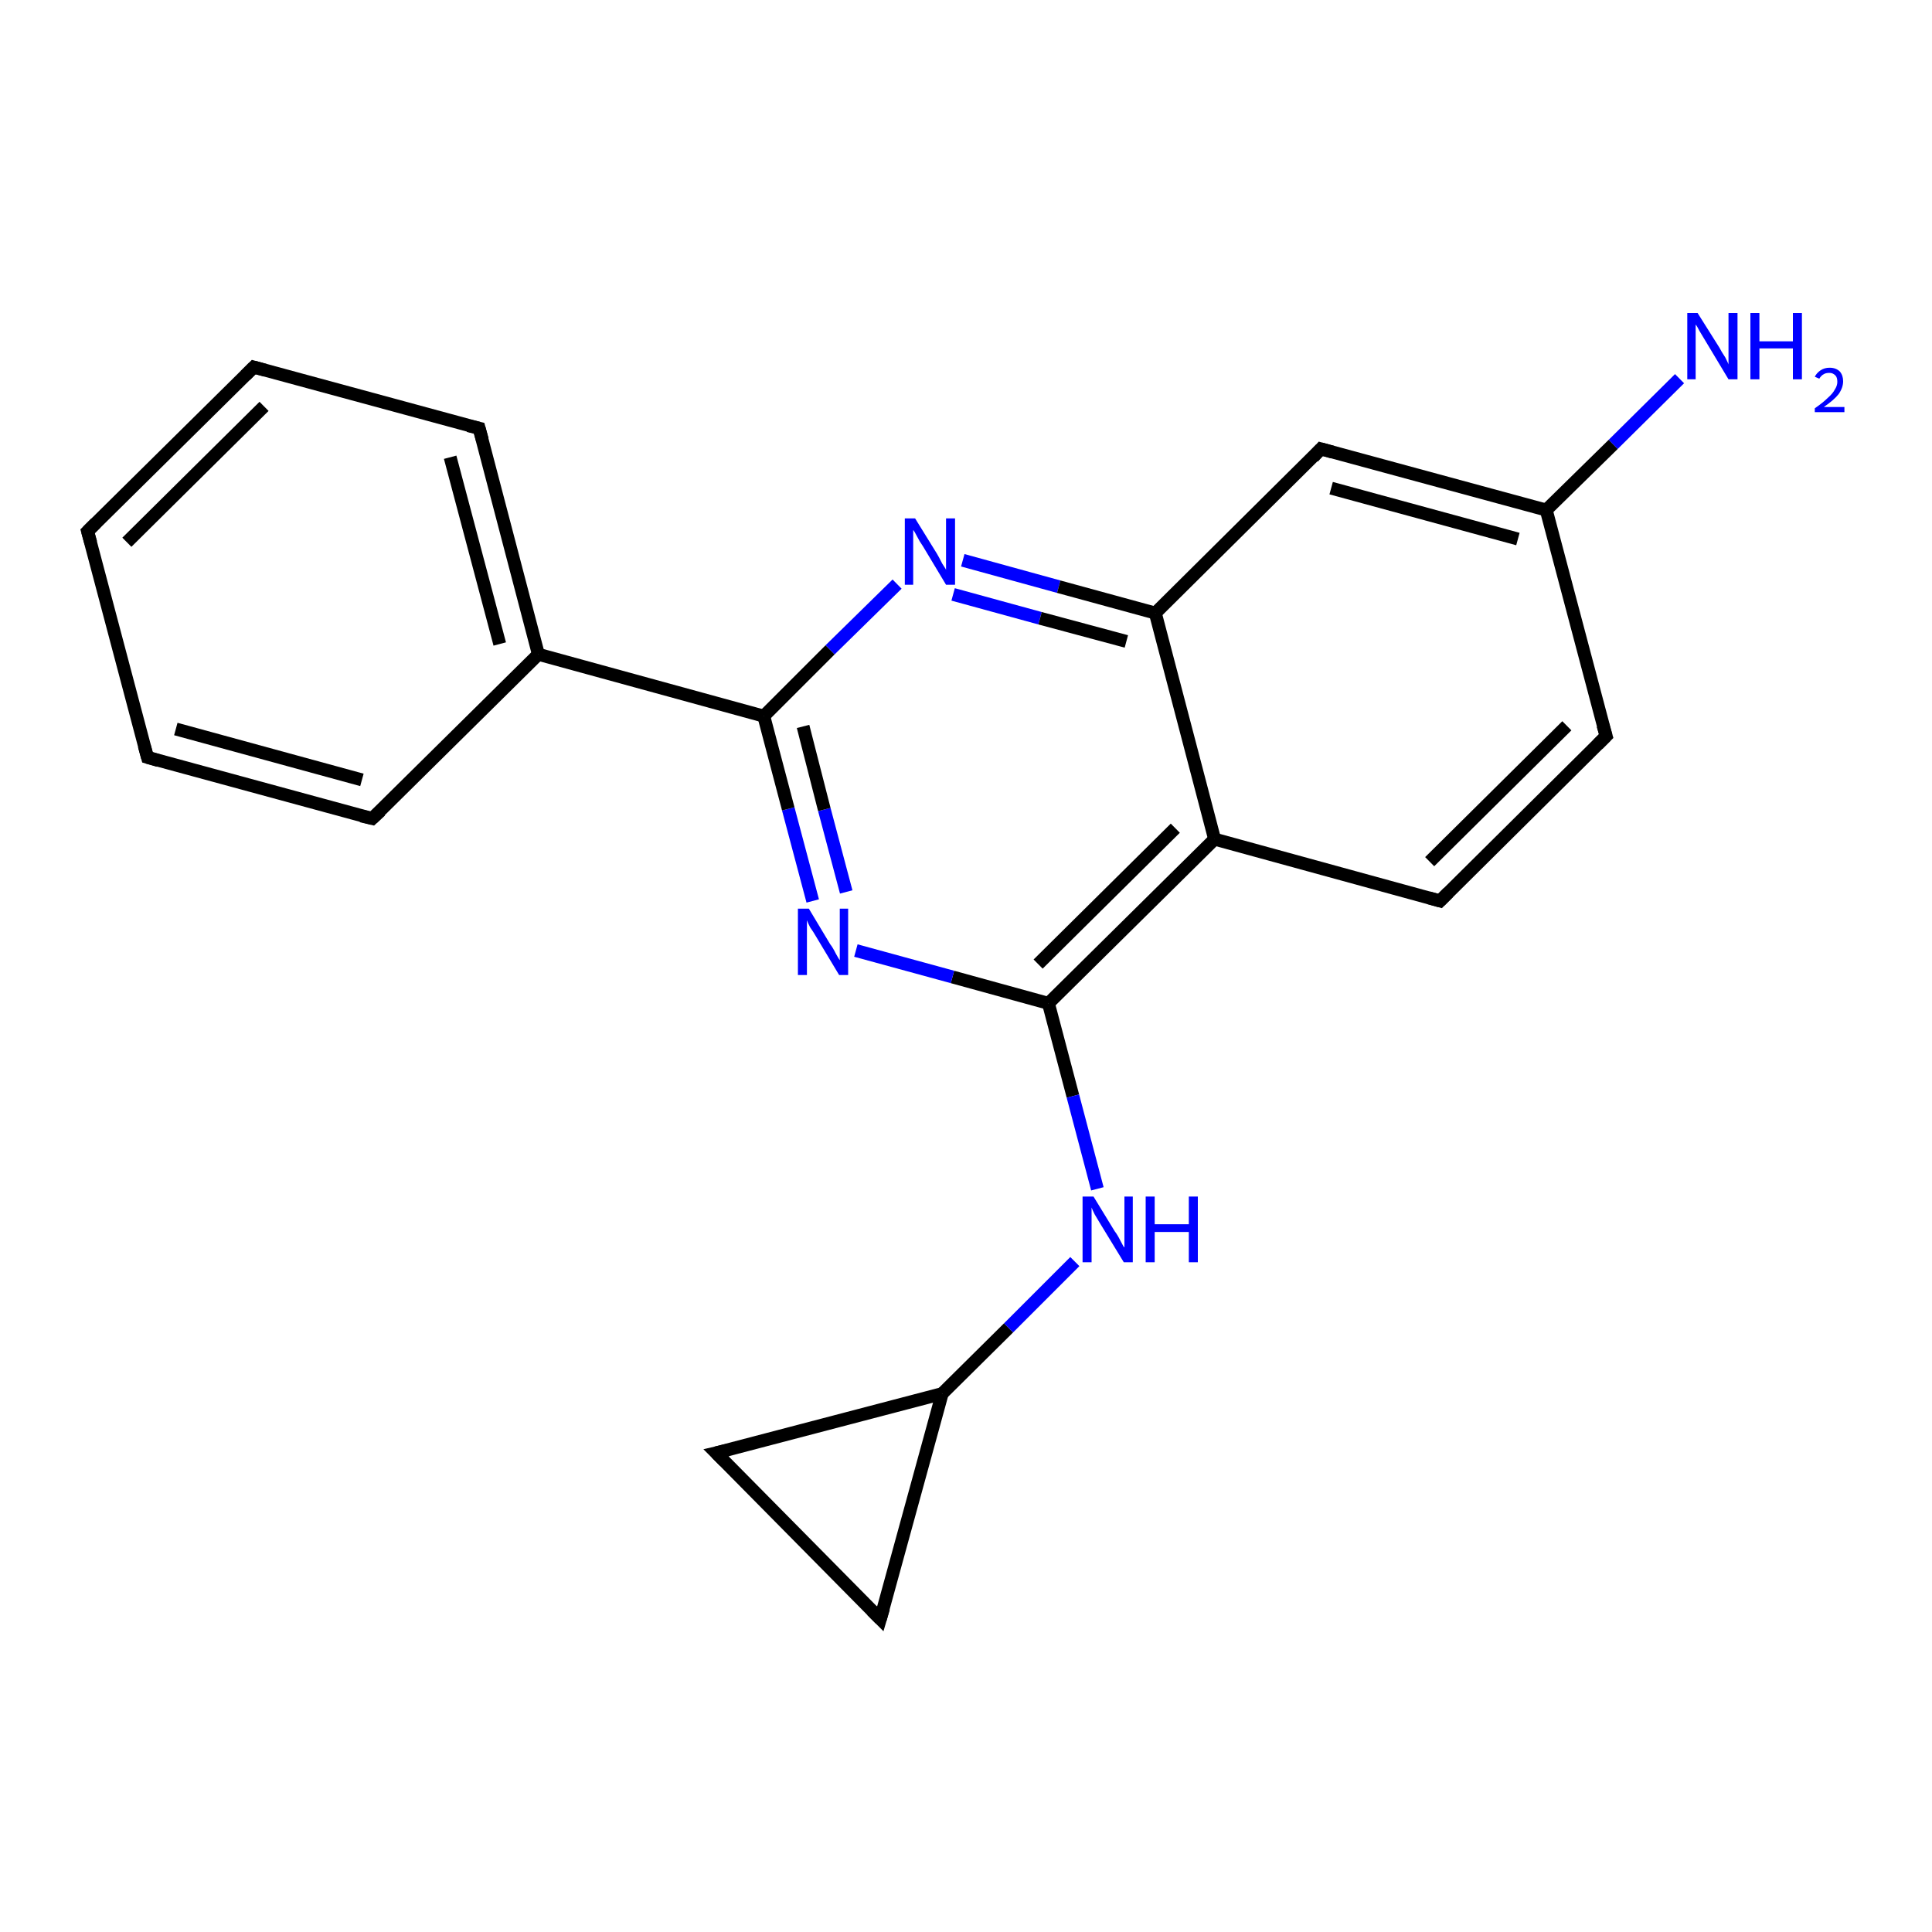 <?xml version='1.0' encoding='iso-8859-1'?>
<svg version='1.1' baseProfile='full'
              xmlns='http://www.w3.org/2000/svg'
                      xmlns:rdkit='http://www.rdkit.org/xml'
                      xmlns:xlink='http://www.w3.org/1999/xlink'
                  xml:space='preserve'
width='300px' height='300px' viewBox='0 0 300 300'>
<!-- END OF HEADER -->
<rect style='opacity:1.0;fill:#FFFFFF;stroke:none' width='300.0' height='300.0' x='0.0' y='0.0'> </rect>
<path class='bond-0 atom-0 atom-1' d='M 149.5,87.0 L 164.4,91.1' style='fill:none;fill-rule:evenodd;stroke:#0000FF;stroke-width:2.0px;stroke-linecap:butt;stroke-linejoin:miter;stroke-opacity:1' />
<path class='bond-0 atom-0 atom-1' d='M 164.4,91.1 L 179.4,95.2' style='fill:none;fill-rule:evenodd;stroke:#000000;stroke-width:2.0px;stroke-linecap:butt;stroke-linejoin:miter;stroke-opacity:1' />
<path class='bond-0 atom-0 atom-1' d='M 148.0,92.3 L 161.5,96.0' style='fill:none;fill-rule:evenodd;stroke:#0000FF;stroke-width:2.0px;stroke-linecap:butt;stroke-linejoin:miter;stroke-opacity:1' />
<path class='bond-0 atom-0 atom-1' d='M 161.5,96.0 L 174.9,99.6' style='fill:none;fill-rule:evenodd;stroke:#000000;stroke-width:2.0px;stroke-linecap:butt;stroke-linejoin:miter;stroke-opacity:1' />
<path class='bond-1 atom-1 atom-2' d='M 179.4,95.2 L 188.6,130.3' style='fill:none;fill-rule:evenodd;stroke:#000000;stroke-width:2.0px;stroke-linecap:butt;stroke-linejoin:miter;stroke-opacity:1' />
<path class='bond-2 atom-2 atom-3' d='M 188.6,130.3 L 223.6,139.9' style='fill:none;fill-rule:evenodd;stroke:#000000;stroke-width:2.0px;stroke-linecap:butt;stroke-linejoin:miter;stroke-opacity:1' />
<path class='bond-3 atom-3 atom-4' d='M 223.6,139.9 L 249.4,114.3' style='fill:none;fill-rule:evenodd;stroke:#000000;stroke-width:2.0px;stroke-linecap:butt;stroke-linejoin:miter;stroke-opacity:1' />
<path class='bond-3 atom-3 atom-4' d='M 222.0,133.8 L 243.3,112.7' style='fill:none;fill-rule:evenodd;stroke:#000000;stroke-width:2.0px;stroke-linecap:butt;stroke-linejoin:miter;stroke-opacity:1' />
<path class='bond-4 atom-4 atom-5' d='M 249.4,114.3 L 240.1,79.2' style='fill:none;fill-rule:evenodd;stroke:#000000;stroke-width:2.0px;stroke-linecap:butt;stroke-linejoin:miter;stroke-opacity:1' />
<path class='bond-5 atom-5 atom-6' d='M 240.1,79.2 L 205.1,69.7' style='fill:none;fill-rule:evenodd;stroke:#000000;stroke-width:2.0px;stroke-linecap:butt;stroke-linejoin:miter;stroke-opacity:1' />
<path class='bond-5 atom-5 atom-6' d='M 235.7,83.7 L 206.7,75.8' style='fill:none;fill-rule:evenodd;stroke:#000000;stroke-width:2.0px;stroke-linecap:butt;stroke-linejoin:miter;stroke-opacity:1' />
<path class='bond-6 atom-5 atom-7' d='M 240.1,79.2 L 250.5,69.0' style='fill:none;fill-rule:evenodd;stroke:#000000;stroke-width:2.0px;stroke-linecap:butt;stroke-linejoin:miter;stroke-opacity:1' />
<path class='bond-6 atom-5 atom-7' d='M 250.5,69.0 L 260.8,58.8' style='fill:none;fill-rule:evenodd;stroke:#0000FF;stroke-width:2.0px;stroke-linecap:butt;stroke-linejoin:miter;stroke-opacity:1' />
<path class='bond-7 atom-2 atom-8' d='M 188.6,130.3 L 162.8,155.8' style='fill:none;fill-rule:evenodd;stroke:#000000;stroke-width:2.0px;stroke-linecap:butt;stroke-linejoin:miter;stroke-opacity:1' />
<path class='bond-7 atom-2 atom-8' d='M 182.5,128.6 L 161.2,149.7' style='fill:none;fill-rule:evenodd;stroke:#000000;stroke-width:2.0px;stroke-linecap:butt;stroke-linejoin:miter;stroke-opacity:1' />
<path class='bond-8 atom-8 atom-9' d='M 162.8,155.8 L 147.9,151.7' style='fill:none;fill-rule:evenodd;stroke:#000000;stroke-width:2.0px;stroke-linecap:butt;stroke-linejoin:miter;stroke-opacity:1' />
<path class='bond-8 atom-8 atom-9' d='M 147.9,151.7 L 132.9,147.6' style='fill:none;fill-rule:evenodd;stroke:#0000FF;stroke-width:2.0px;stroke-linecap:butt;stroke-linejoin:miter;stroke-opacity:1' />
<path class='bond-9 atom-9 atom-10' d='M 126.2,139.9 L 122.4,125.6' style='fill:none;fill-rule:evenodd;stroke:#0000FF;stroke-width:2.0px;stroke-linecap:butt;stroke-linejoin:miter;stroke-opacity:1' />
<path class='bond-9 atom-9 atom-10' d='M 122.4,125.6 L 118.6,111.2' style='fill:none;fill-rule:evenodd;stroke:#000000;stroke-width:2.0px;stroke-linecap:butt;stroke-linejoin:miter;stroke-opacity:1' />
<path class='bond-9 atom-9 atom-10' d='M 131.4,138.5 L 128.0,125.7' style='fill:none;fill-rule:evenodd;stroke:#0000FF;stroke-width:2.0px;stroke-linecap:butt;stroke-linejoin:miter;stroke-opacity:1' />
<path class='bond-9 atom-9 atom-10' d='M 128.0,125.7 L 124.7,112.8' style='fill:none;fill-rule:evenodd;stroke:#000000;stroke-width:2.0px;stroke-linecap:butt;stroke-linejoin:miter;stroke-opacity:1' />
<path class='bond-10 atom-10 atom-11' d='M 118.6,111.2 L 83.6,101.6' style='fill:none;fill-rule:evenodd;stroke:#000000;stroke-width:2.0px;stroke-linecap:butt;stroke-linejoin:miter;stroke-opacity:1' />
<path class='bond-11 atom-11 atom-12' d='M 83.6,101.6 L 74.4,66.5' style='fill:none;fill-rule:evenodd;stroke:#000000;stroke-width:2.0px;stroke-linecap:butt;stroke-linejoin:miter;stroke-opacity:1' />
<path class='bond-11 atom-11 atom-12' d='M 77.6,100.0 L 69.9,71.0' style='fill:none;fill-rule:evenodd;stroke:#000000;stroke-width:2.0px;stroke-linecap:butt;stroke-linejoin:miter;stroke-opacity:1' />
<path class='bond-12 atom-12 atom-13' d='M 74.4,66.5 L 39.4,57.0' style='fill:none;fill-rule:evenodd;stroke:#000000;stroke-width:2.0px;stroke-linecap:butt;stroke-linejoin:miter;stroke-opacity:1' />
<path class='bond-13 atom-13 atom-14' d='M 39.4,57.0 L 13.6,82.5' style='fill:none;fill-rule:evenodd;stroke:#000000;stroke-width:2.0px;stroke-linecap:butt;stroke-linejoin:miter;stroke-opacity:1' />
<path class='bond-13 atom-13 atom-14' d='M 41.0,63.1 L 19.7,84.2' style='fill:none;fill-rule:evenodd;stroke:#000000;stroke-width:2.0px;stroke-linecap:butt;stroke-linejoin:miter;stroke-opacity:1' />
<path class='bond-14 atom-14 atom-15' d='M 13.6,82.5 L 22.9,117.6' style='fill:none;fill-rule:evenodd;stroke:#000000;stroke-width:2.0px;stroke-linecap:butt;stroke-linejoin:miter;stroke-opacity:1' />
<path class='bond-15 atom-15 atom-16' d='M 22.9,117.6 L 57.8,127.1' style='fill:none;fill-rule:evenodd;stroke:#000000;stroke-width:2.0px;stroke-linecap:butt;stroke-linejoin:miter;stroke-opacity:1' />
<path class='bond-15 atom-15 atom-16' d='M 27.3,113.2 L 56.2,121.1' style='fill:none;fill-rule:evenodd;stroke:#000000;stroke-width:2.0px;stroke-linecap:butt;stroke-linejoin:miter;stroke-opacity:1' />
<path class='bond-16 atom-8 atom-17' d='M 162.8,155.8 L 166.6,170.2' style='fill:none;fill-rule:evenodd;stroke:#000000;stroke-width:2.0px;stroke-linecap:butt;stroke-linejoin:miter;stroke-opacity:1' />
<path class='bond-16 atom-8 atom-17' d='M 166.6,170.2 L 170.4,184.6' style='fill:none;fill-rule:evenodd;stroke:#0000FF;stroke-width:2.0px;stroke-linecap:butt;stroke-linejoin:miter;stroke-opacity:1' />
<path class='bond-17 atom-17 atom-18' d='M 166.9,195.9 L 156.6,206.2' style='fill:none;fill-rule:evenodd;stroke:#0000FF;stroke-width:2.0px;stroke-linecap:butt;stroke-linejoin:miter;stroke-opacity:1' />
<path class='bond-17 atom-17 atom-18' d='M 156.6,206.2 L 146.3,216.4' style='fill:none;fill-rule:evenodd;stroke:#000000;stroke-width:2.0px;stroke-linecap:butt;stroke-linejoin:miter;stroke-opacity:1' />
<path class='bond-18 atom-18 atom-19' d='M 146.3,216.4 L 136.7,251.4' style='fill:none;fill-rule:evenodd;stroke:#000000;stroke-width:2.0px;stroke-linecap:butt;stroke-linejoin:miter;stroke-opacity:1' />
<path class='bond-19 atom-19 atom-20' d='M 136.7,251.4 L 111.2,225.6' style='fill:none;fill-rule:evenodd;stroke:#000000;stroke-width:2.0px;stroke-linecap:butt;stroke-linejoin:miter;stroke-opacity:1' />
<path class='bond-20 atom-6 atom-1' d='M 205.1,69.7 L 179.4,95.2' style='fill:none;fill-rule:evenodd;stroke:#000000;stroke-width:2.0px;stroke-linecap:butt;stroke-linejoin:miter;stroke-opacity:1' />
<path class='bond-21 atom-10 atom-0' d='M 118.6,111.2 L 128.9,100.9' style='fill:none;fill-rule:evenodd;stroke:#000000;stroke-width:2.0px;stroke-linecap:butt;stroke-linejoin:miter;stroke-opacity:1' />
<path class='bond-21 atom-10 atom-0' d='M 128.9,100.9 L 139.3,90.7' style='fill:none;fill-rule:evenodd;stroke:#0000FF;stroke-width:2.0px;stroke-linecap:butt;stroke-linejoin:miter;stroke-opacity:1' />
<path class='bond-22 atom-16 atom-11' d='M 57.8,127.1 L 83.6,101.6' style='fill:none;fill-rule:evenodd;stroke:#000000;stroke-width:2.0px;stroke-linecap:butt;stroke-linejoin:miter;stroke-opacity:1' />
<path class='bond-23 atom-20 atom-18' d='M 111.2,225.6 L 146.3,216.4' style='fill:none;fill-rule:evenodd;stroke:#000000;stroke-width:2.0px;stroke-linecap:butt;stroke-linejoin:miter;stroke-opacity:1' />
<path d='M 221.8,139.4 L 223.6,139.9 L 224.9,138.6' style='fill:none;stroke:#000000;stroke-width:2.0px;stroke-linecap:butt;stroke-linejoin:miter;stroke-opacity:1;' />
<path d='M 248.1,115.6 L 249.4,114.3 L 248.9,112.6' style='fill:none;stroke:#000000;stroke-width:2.0px;stroke-linecap:butt;stroke-linejoin:miter;stroke-opacity:1;' />
<path d='M 206.9,70.2 L 205.1,69.7 L 203.9,71.0' style='fill:none;stroke:#000000;stroke-width:2.0px;stroke-linecap:butt;stroke-linejoin:miter;stroke-opacity:1;' />
<path d='M 74.9,68.3 L 74.4,66.5 L 72.7,66.1' style='fill:none;stroke:#000000;stroke-width:2.0px;stroke-linecap:butt;stroke-linejoin:miter;stroke-opacity:1;' />
<path d='M 41.2,57.5 L 39.4,57.0 L 38.1,58.3' style='fill:none;stroke:#000000;stroke-width:2.0px;stroke-linecap:butt;stroke-linejoin:miter;stroke-opacity:1;' />
<path d='M 14.9,81.2 L 13.6,82.5 L 14.1,84.3' style='fill:none;stroke:#000000;stroke-width:2.0px;stroke-linecap:butt;stroke-linejoin:miter;stroke-opacity:1;' />
<path d='M 22.4,115.8 L 22.9,117.6 L 24.6,118.1' style='fill:none;stroke:#000000;stroke-width:2.0px;stroke-linecap:butt;stroke-linejoin:miter;stroke-opacity:1;' />
<path d='M 56.1,126.7 L 57.8,127.1 L 59.1,125.9' style='fill:none;stroke:#000000;stroke-width:2.0px;stroke-linecap:butt;stroke-linejoin:miter;stroke-opacity:1;' />
<path d='M 137.2,249.7 L 136.7,251.4 L 135.4,250.1' style='fill:none;stroke:#000000;stroke-width:2.0px;stroke-linecap:butt;stroke-linejoin:miter;stroke-opacity:1;' />
<path d='M 112.5,226.9 L 111.2,225.6 L 112.9,225.2' style='fill:none;stroke:#000000;stroke-width:2.0px;stroke-linecap:butt;stroke-linejoin:miter;stroke-opacity:1;' />
<path class='atom-0' d='M 142.1 80.5
L 145.5 86.0
Q 145.8 86.5, 146.3 87.5
Q 146.9 88.4, 146.9 88.5
L 146.9 80.5
L 148.3 80.5
L 148.3 90.8
L 146.9 90.8
L 143.3 84.8
Q 142.8 84.1, 142.4 83.3
Q 142.0 82.5, 141.8 82.3
L 141.8 90.8
L 140.5 90.8
L 140.5 80.5
L 142.1 80.5
' fill='#0000FF'/>
<path class='atom-7' d='M 263.6 48.6
L 267.0 54.0
Q 267.3 54.6, 267.9 55.5
Q 268.4 56.5, 268.4 56.6
L 268.4 48.6
L 269.8 48.6
L 269.8 58.9
L 268.4 58.9
L 264.8 52.9
Q 264.4 52.2, 263.9 51.4
Q 263.5 50.6, 263.3 50.4
L 263.3 58.9
L 262.0 58.9
L 262.0 48.6
L 263.6 48.6
' fill='#0000FF'/>
<path class='atom-7' d='M 271.8 48.6
L 273.2 48.6
L 273.2 53.0
L 278.4 53.0
L 278.4 48.6
L 279.8 48.6
L 279.8 58.9
L 278.4 58.9
L 278.4 54.1
L 273.2 54.1
L 273.2 58.9
L 271.8 58.9
L 271.8 48.6
' fill='#0000FF'/>
<path class='atom-7' d='M 281.8 58.5
Q 282.1 57.9, 282.7 57.5
Q 283.3 57.1, 284.1 57.1
Q 285.1 57.1, 285.7 57.7
Q 286.2 58.3, 286.2 59.2
Q 286.2 60.2, 285.5 61.2
Q 284.8 62.1, 283.2 63.2
L 286.4 63.2
L 286.4 64.0
L 281.8 64.0
L 281.8 63.4
Q 283.1 62.5, 283.8 61.8
Q 284.6 61.1, 284.9 60.5
Q 285.3 59.9, 285.3 59.3
Q 285.3 58.6, 285.0 58.3
Q 284.6 57.9, 284.1 57.9
Q 283.5 57.9, 283.2 58.1
Q 282.8 58.3, 282.5 58.8
L 281.8 58.5
' fill='#0000FF'/>
<path class='atom-9' d='M 125.6 141.1
L 128.9 146.6
Q 129.3 147.1, 129.8 148.1
Q 130.3 149.0, 130.4 149.1
L 130.4 141.1
L 131.7 141.1
L 131.7 151.4
L 130.3 151.4
L 126.7 145.4
Q 126.3 144.7, 125.8 144.0
Q 125.4 143.2, 125.3 142.9
L 125.3 151.4
L 123.9 151.4
L 123.9 141.1
L 125.6 141.1
' fill='#0000FF'/>
<path class='atom-17' d='M 169.8 185.8
L 173.1 191.2
Q 173.5 191.7, 174.0 192.7
Q 174.5 193.7, 174.6 193.7
L 174.6 185.8
L 175.9 185.8
L 175.9 196.0
L 174.5 196.0
L 170.9 190.1
Q 170.5 189.4, 170.0 188.6
Q 169.6 187.8, 169.5 187.5
L 169.5 196.0
L 168.1 196.0
L 168.1 185.8
L 169.8 185.8
' fill='#0000FF'/>
<path class='atom-17' d='M 177.9 185.8
L 179.3 185.8
L 179.3 190.1
L 184.6 190.1
L 184.6 185.8
L 186.0 185.8
L 186.0 196.0
L 184.6 196.0
L 184.6 191.3
L 179.3 191.3
L 179.3 196.0
L 177.9 196.0
L 177.9 185.8
' fill='#0000FF'/>
</svg>
